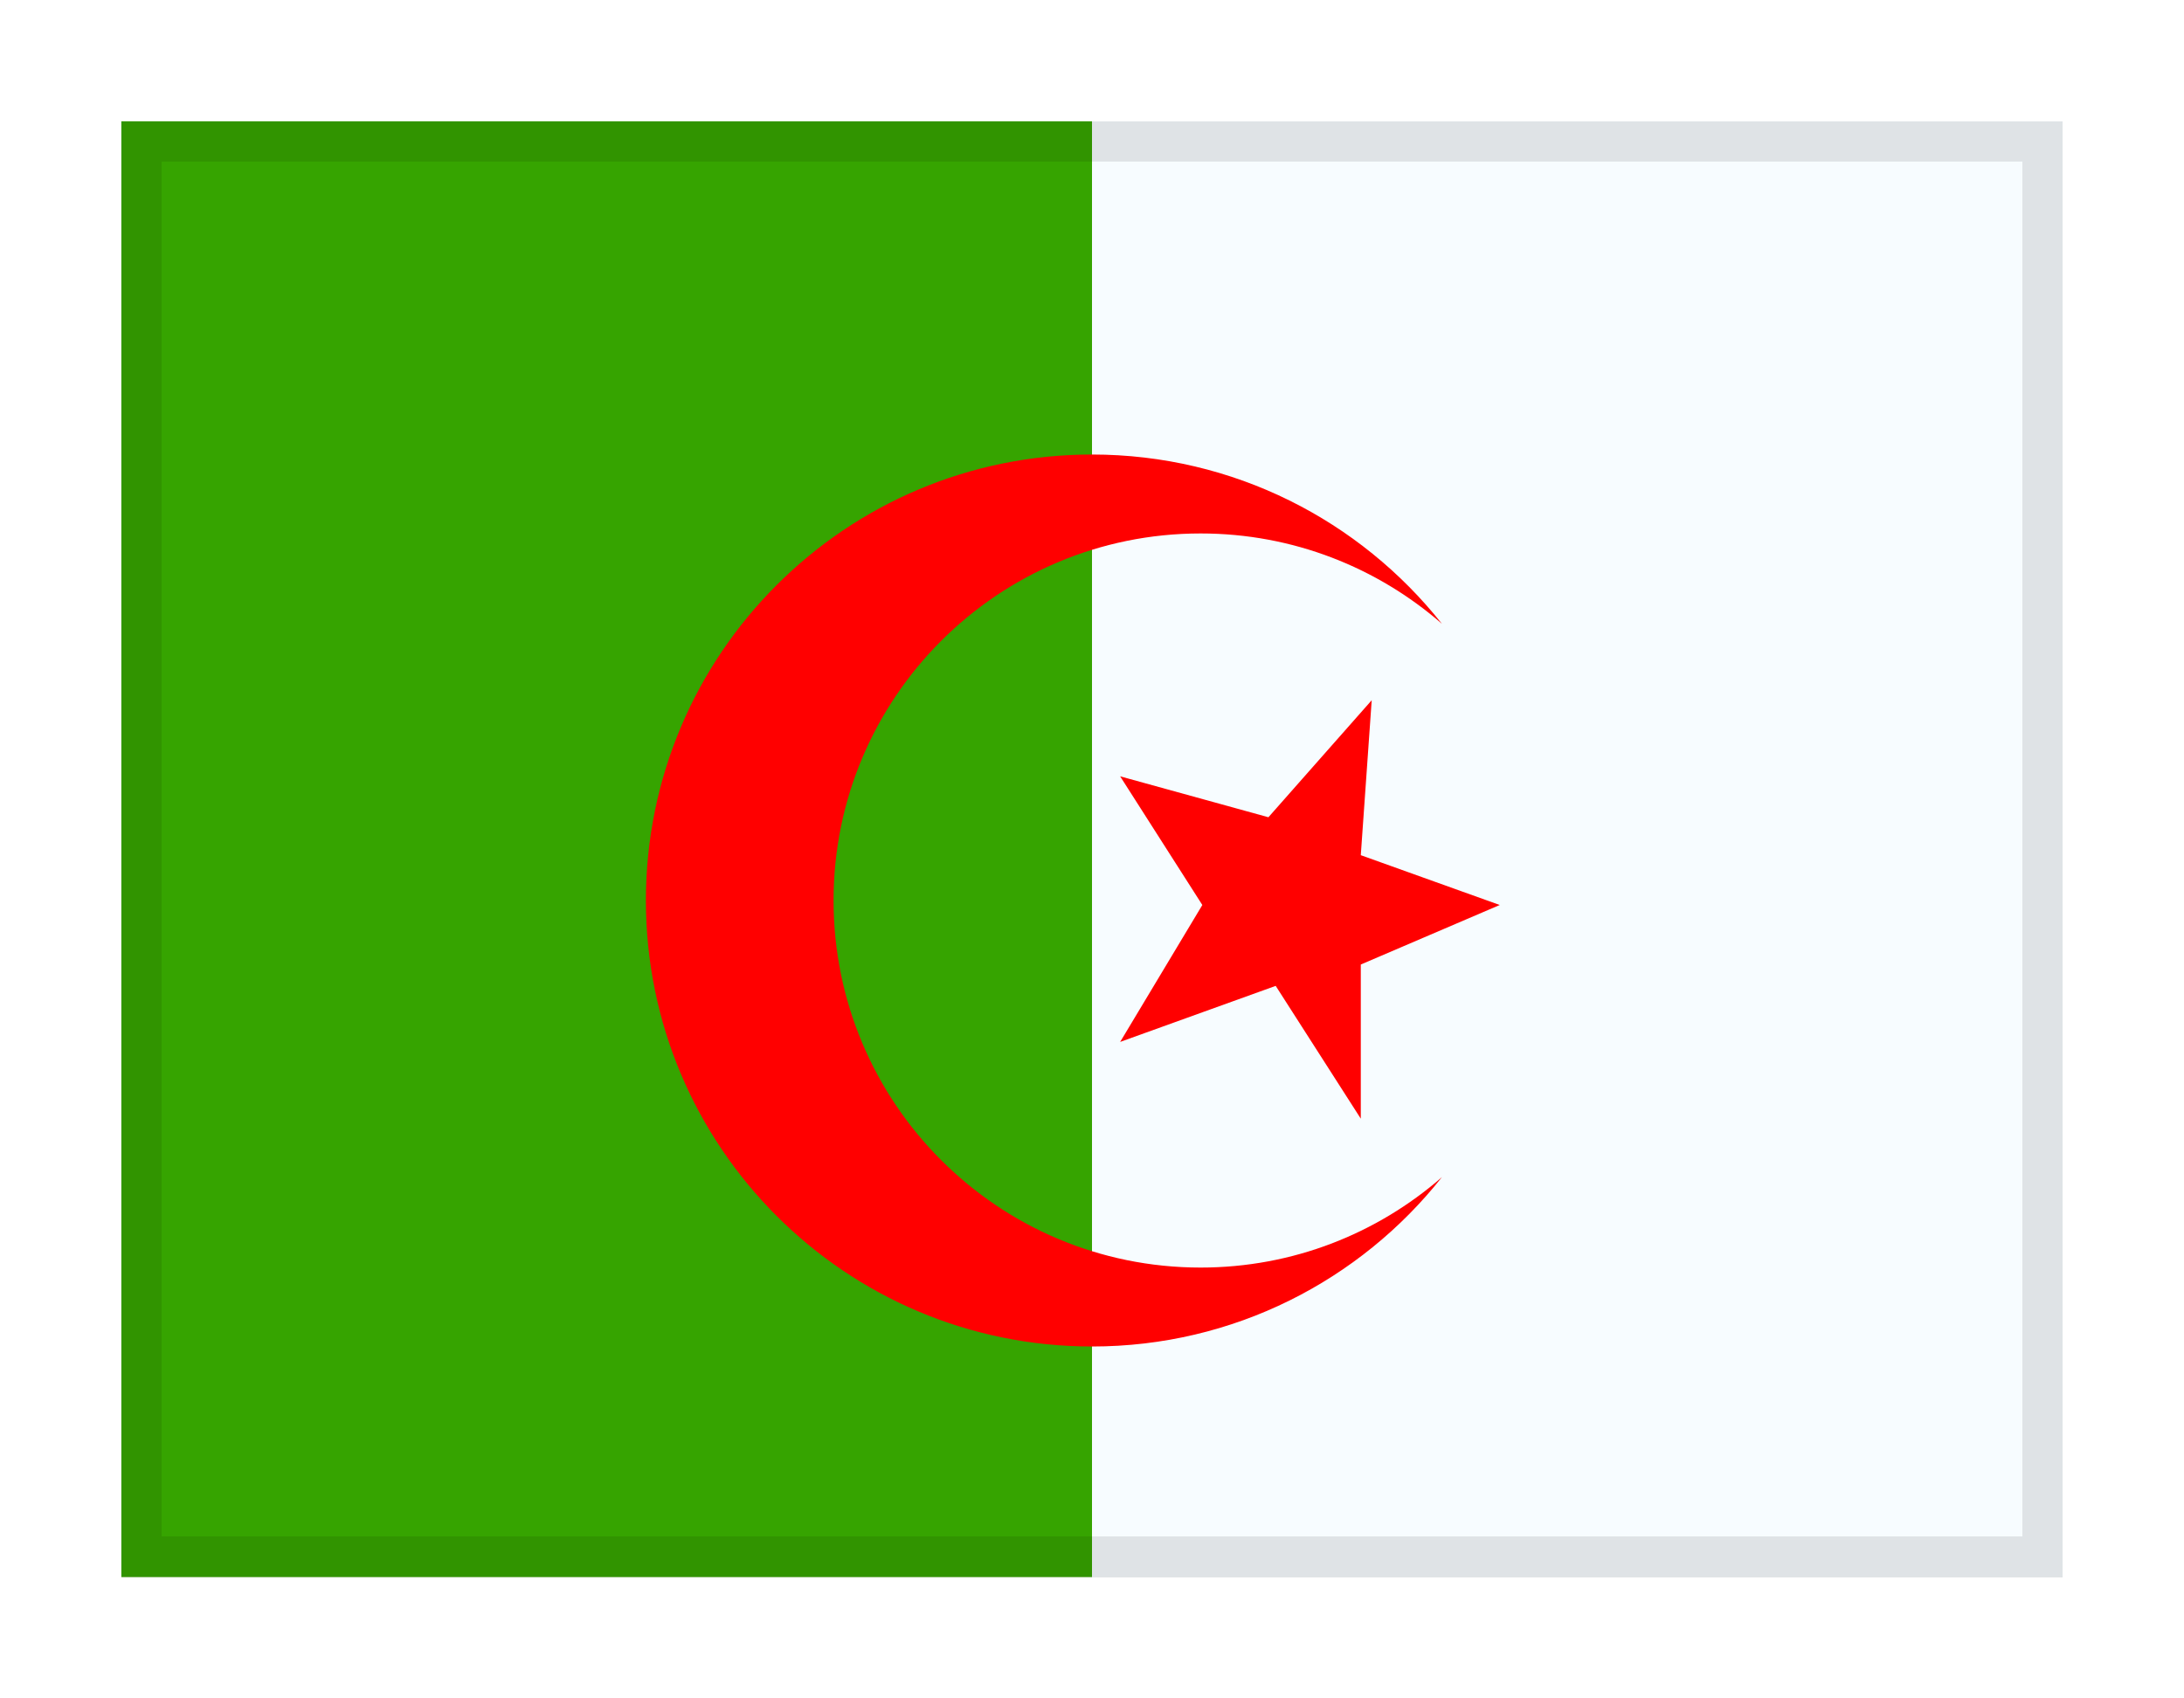 <svg width="27" height="21" viewBox="0 0 27 21" fill="none" xmlns="http://www.w3.org/2000/svg">
<g filter="url(#filter0_dd_701_23951)">
<g clip-path="url(#clip0_701_23951)">
<path fill-rule="evenodd" clip-rule="evenodd" d="M13.5 1H25.5V19H13.5V1Z" fill="#F7FCFF"/>
<path fill-rule="evenodd" clip-rule="evenodd" d="M1.5 1H13.5V19H1.5V1Z" fill="#36A400"/>
<path fill-rule="evenodd" clip-rule="evenodd" d="M14.843 6.096C15.985 6.096 17.028 6.518 17.826 7.213C16.815 5.938 15.253 5.12 13.5 5.12C10.454 5.12 7.985 7.589 7.985 10.634C7.985 13.68 10.454 16.149 13.5 16.149C15.253 16.149 16.816 15.331 17.826 14.055C17.028 14.751 15.985 15.173 14.843 15.173C12.337 15.173 10.305 13.141 10.305 10.634C10.305 8.128 12.337 6.096 14.843 6.096ZM16.958 8.158L15.681 9.605L13.848 9.099L14.864 10.69L13.848 12.383L15.771 11.69L16.823 13.332V11.426L18.541 10.69L16.823 10.074L16.958 8.158Z" fill="#FF0000"/>
</g>
<rect x="1.75" y="1.25" width="23.5" height="17.5" stroke="black" stroke-opacity="0.1" stroke-width="0.5" shape-rendering="crispEdges"/>
</g>
<defs>
<filter id="filter0_dd_701_23951" x="0" y="0" width="27" height="21" filterUnits="userSpaceOnUse" color-interpolation-filters="sRGB">
<feFlood flood-opacity="0" result="BackgroundImageFix"/>
<feColorMatrix in="SourceAlpha" type="matrix" values="0 0 0 0 0 0 0 0 0 0 0 0 0 0 0 0 0 0 127 0" result="hardAlpha"/>
<feOffset dy="0.5"/>
<feGaussianBlur stdDeviation="0.75"/>
<feComposite in2="hardAlpha" operator="out"/>
<feColorMatrix type="matrix" values="0 0 0 0 0 0 0 0 0 0 0 0 0 0 0 0 0 0 0.1 0"/>
<feBlend mode="multiply" in2="BackgroundImageFix" result="effect1_dropShadow_701_23951"/>
<feColorMatrix in="SourceAlpha" type="matrix" values="0 0 0 0 0 0 0 0 0 0 0 0 0 0 0 0 0 0 127 0" result="hardAlpha"/>
<feOffset/>
<feGaussianBlur stdDeviation="0.5"/>
<feComposite in2="hardAlpha" operator="out"/>
<feColorMatrix type="matrix" values="0 0 0 0 0 0 0 0 0 0 0 0 0 0 0 0 0 0 0.11 0"/>
<feBlend mode="multiply" in2="effect1_dropShadow_701_23951" result="effect2_dropShadow_701_23951"/>
<feBlend mode="normal" in="SourceGraphic" in2="effect2_dropShadow_701_23951" result="shape"/>
</filter>
<clipPath id="clip0_701_23951">
<rect x="1.5" y="1" width="24" height="18" fill="white"/>
</clipPath>
</defs>
</svg>
